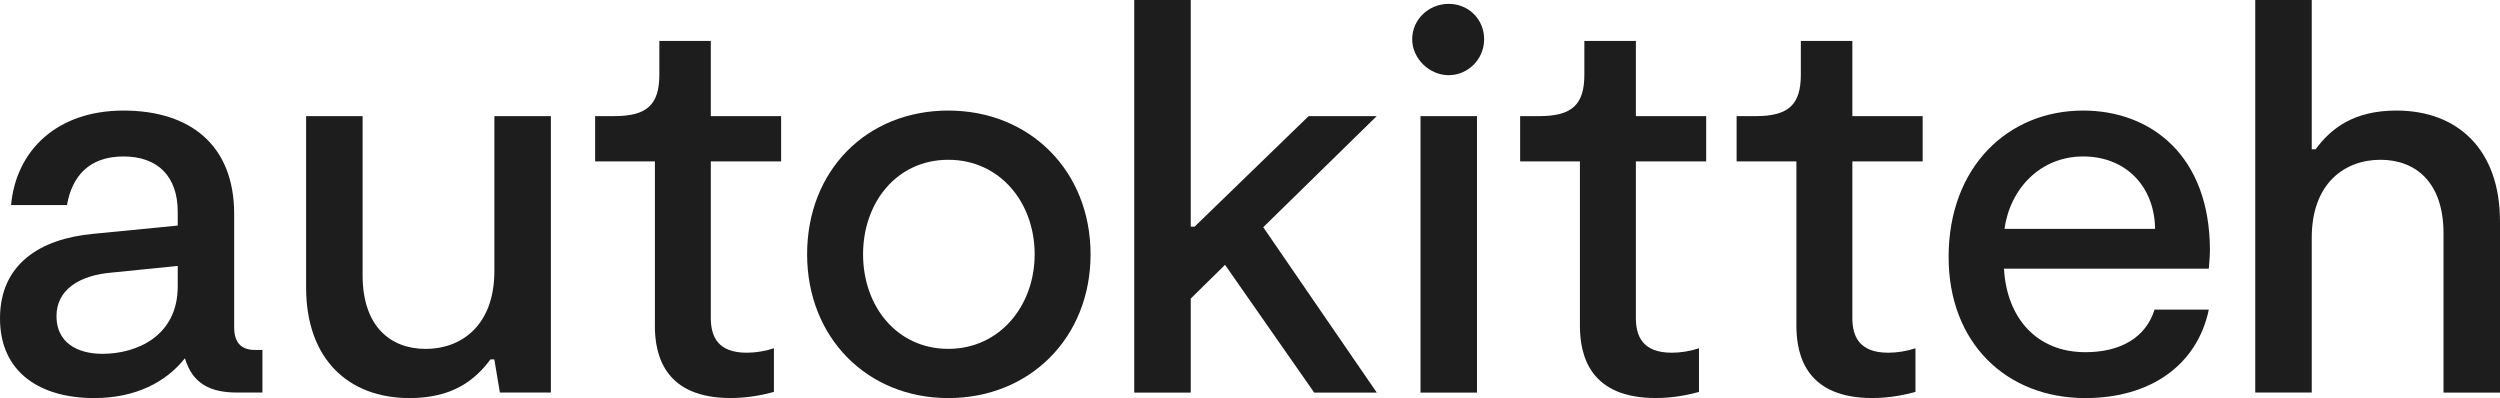 <svg width="1614" height="257" viewBox="0 0 1614 257" fill="none" xmlns="http://www.w3.org/2000/svg">
<g clip-path="url(#clip0_177_4)">
<path d="M169.429 225.937V253.416H152.988C136.206 253.416 124.38 248.057 119.39 231.297C107.222 246.657 87.568 257 60.772 257C26.113 257 0 240.581 0 205.593C0 170.605 25.737 154.186 60.054 150.978L114.741 145.619V136.709C114.741 113.873 101.89 101.005 79.707 101.005C57.524 101.005 46.45 113.839 43.237 132.408H7.144C10.357 97.079 36.812 71.376 79.707 71.376C122.603 71.376 151.177 93.495 151.177 138.109V211.294C151.177 221.295 155.825 225.937 164.746 225.937H169.395H169.429ZM114.741 171.697L72.222 175.964C51.133 177.739 36.47 187.024 36.47 204.16C36.47 221.295 50.039 228.429 66.138 228.429C88.286 228.429 114.741 216.994 114.741 184.873V171.663V171.697Z" fill="#1E1D1E"/>
<path d="M355.606 253.416H322.725L319.136 232.013H316.641C306.626 245.565 291.963 257 264.448 257C224.766 257 197.627 231.672 197.627 185.624V74.96H234.097V177.773C234.097 210.611 251.973 225.255 274.839 225.255C297.705 225.255 319.17 210.27 319.17 174.94V74.994H355.64V253.484L355.606 253.416Z" fill="#1E1D1E"/>
<path d="M422.803 210.236V104.213H384.214V74.96H396.724C417.813 74.96 425.674 67.45 425.674 48.198V26.42H458.897V74.96H504.287V104.213H458.897V205.218C458.897 216.994 463.169 227.712 482.139 227.712C487.847 227.712 494.307 226.654 499.639 224.845V253.04C492.837 254.815 483.54 256.966 471.748 256.966C429.947 256.966 422.769 230.546 422.769 210.201L422.803 210.236Z" fill="#1E1D1E"/>
<path d="M521.07 164.188C521.07 109.948 559.659 71.376 612.227 71.376C664.795 71.376 704.068 110.289 704.068 164.188C704.068 218.086 664.761 257 612.227 257C559.693 257 521.07 217.745 521.07 164.188ZM667.974 164.188C667.974 130.633 645.45 103.155 612.227 103.155C579.004 103.155 557.198 130.633 557.198 164.188C557.198 197.742 579.004 225.221 612.227 225.221C645.45 225.221 667.974 197.367 667.974 164.188Z" fill="#1E1D1E"/>
<path d="M815.562 146.711L888.843 253.45H848.443L790.884 170.981L768.736 192.759V253.45H732.266V0H768.736V146.335H771.231L844.854 74.96H888.809L815.528 146.711H815.562Z" fill="#1E1D1E"/>
<path d="M911.71 25.328C911.71 12.493 922.442 2.492 935.294 2.492C948.145 2.492 958.16 12.493 958.16 25.328C958.16 38.163 947.803 48.539 935.294 48.539C922.784 48.539 911.71 37.821 911.71 25.328ZM917.076 74.96H953.546V253.45H917.076V74.96Z" fill="#1E1D1E"/>
<path d="M1019.99 210.236V104.213H981.402V74.96H993.912C1015 74.96 1022.86 67.45 1022.86 48.198V26.42H1056.12V74.96H1101.51V104.213H1056.12V205.218C1056.12 216.994 1060.39 227.712 1079.36 227.712C1085.07 227.712 1091.49 226.654 1096.86 224.845V253.04C1090.06 254.815 1080.76 256.966 1068.97 256.966C1027.13 256.966 1019.99 230.546 1019.99 210.201V210.236Z" fill="#1E1D1E"/>
<path d="M1159.75 210.236V104.213H1121.16V74.96H1133.67C1154.76 74.96 1162.62 67.45 1162.62 48.198V26.42H1195.88V74.96H1241.27V104.213H1195.88V205.218C1195.88 216.994 1200.15 227.712 1219.12 227.712C1224.83 227.712 1231.26 226.654 1236.62 224.845V253.04C1229.82 254.815 1220.52 256.966 1208.73 256.966C1166.9 256.966 1159.75 230.546 1159.75 210.201V210.236Z" fill="#1E1D1E"/>
<path d="M1426.01 173.472H1293.77C1295.55 205.252 1314.86 227.371 1346.3 227.371C1368.83 227.371 1385.27 218.086 1390.98 199.893H1426.01C1418.49 235.598 1388.48 257 1346.3 257C1294.83 257 1258.02 220.954 1258.02 165.963C1258.02 107.797 1296.27 71.376 1344.87 71.376C1388.48 71.376 1426.73 100.288 1426.73 161.696C1426.73 165.28 1426.35 168.83 1426.01 173.472ZM1294.11 147.769H1391.32C1390.98 120.291 1372.38 101.005 1344.87 101.005C1317.35 101.005 1297.7 121.724 1294.11 147.769Z" fill="#1E1D1E"/>
<path d="M1614 142.785V253.45H1577.53V150.636C1577.53 117.799 1559.65 103.155 1536.79 103.155C1513.92 103.155 1492.46 118.14 1492.46 153.47V253.416H1455.99V0H1492.46V96.362H1494.95C1504.97 82.811 1519.63 71.376 1547.14 71.376C1586.83 71.376 1613.97 96.704 1613.97 142.751L1614 142.785Z" fill="#1E1D1E"/>
</g>
<defs>
<clipPath id="clip0_177_4">
<rect width="1614" height="257" fill="white"/>
</clipPath>
</defs>
</svg>

